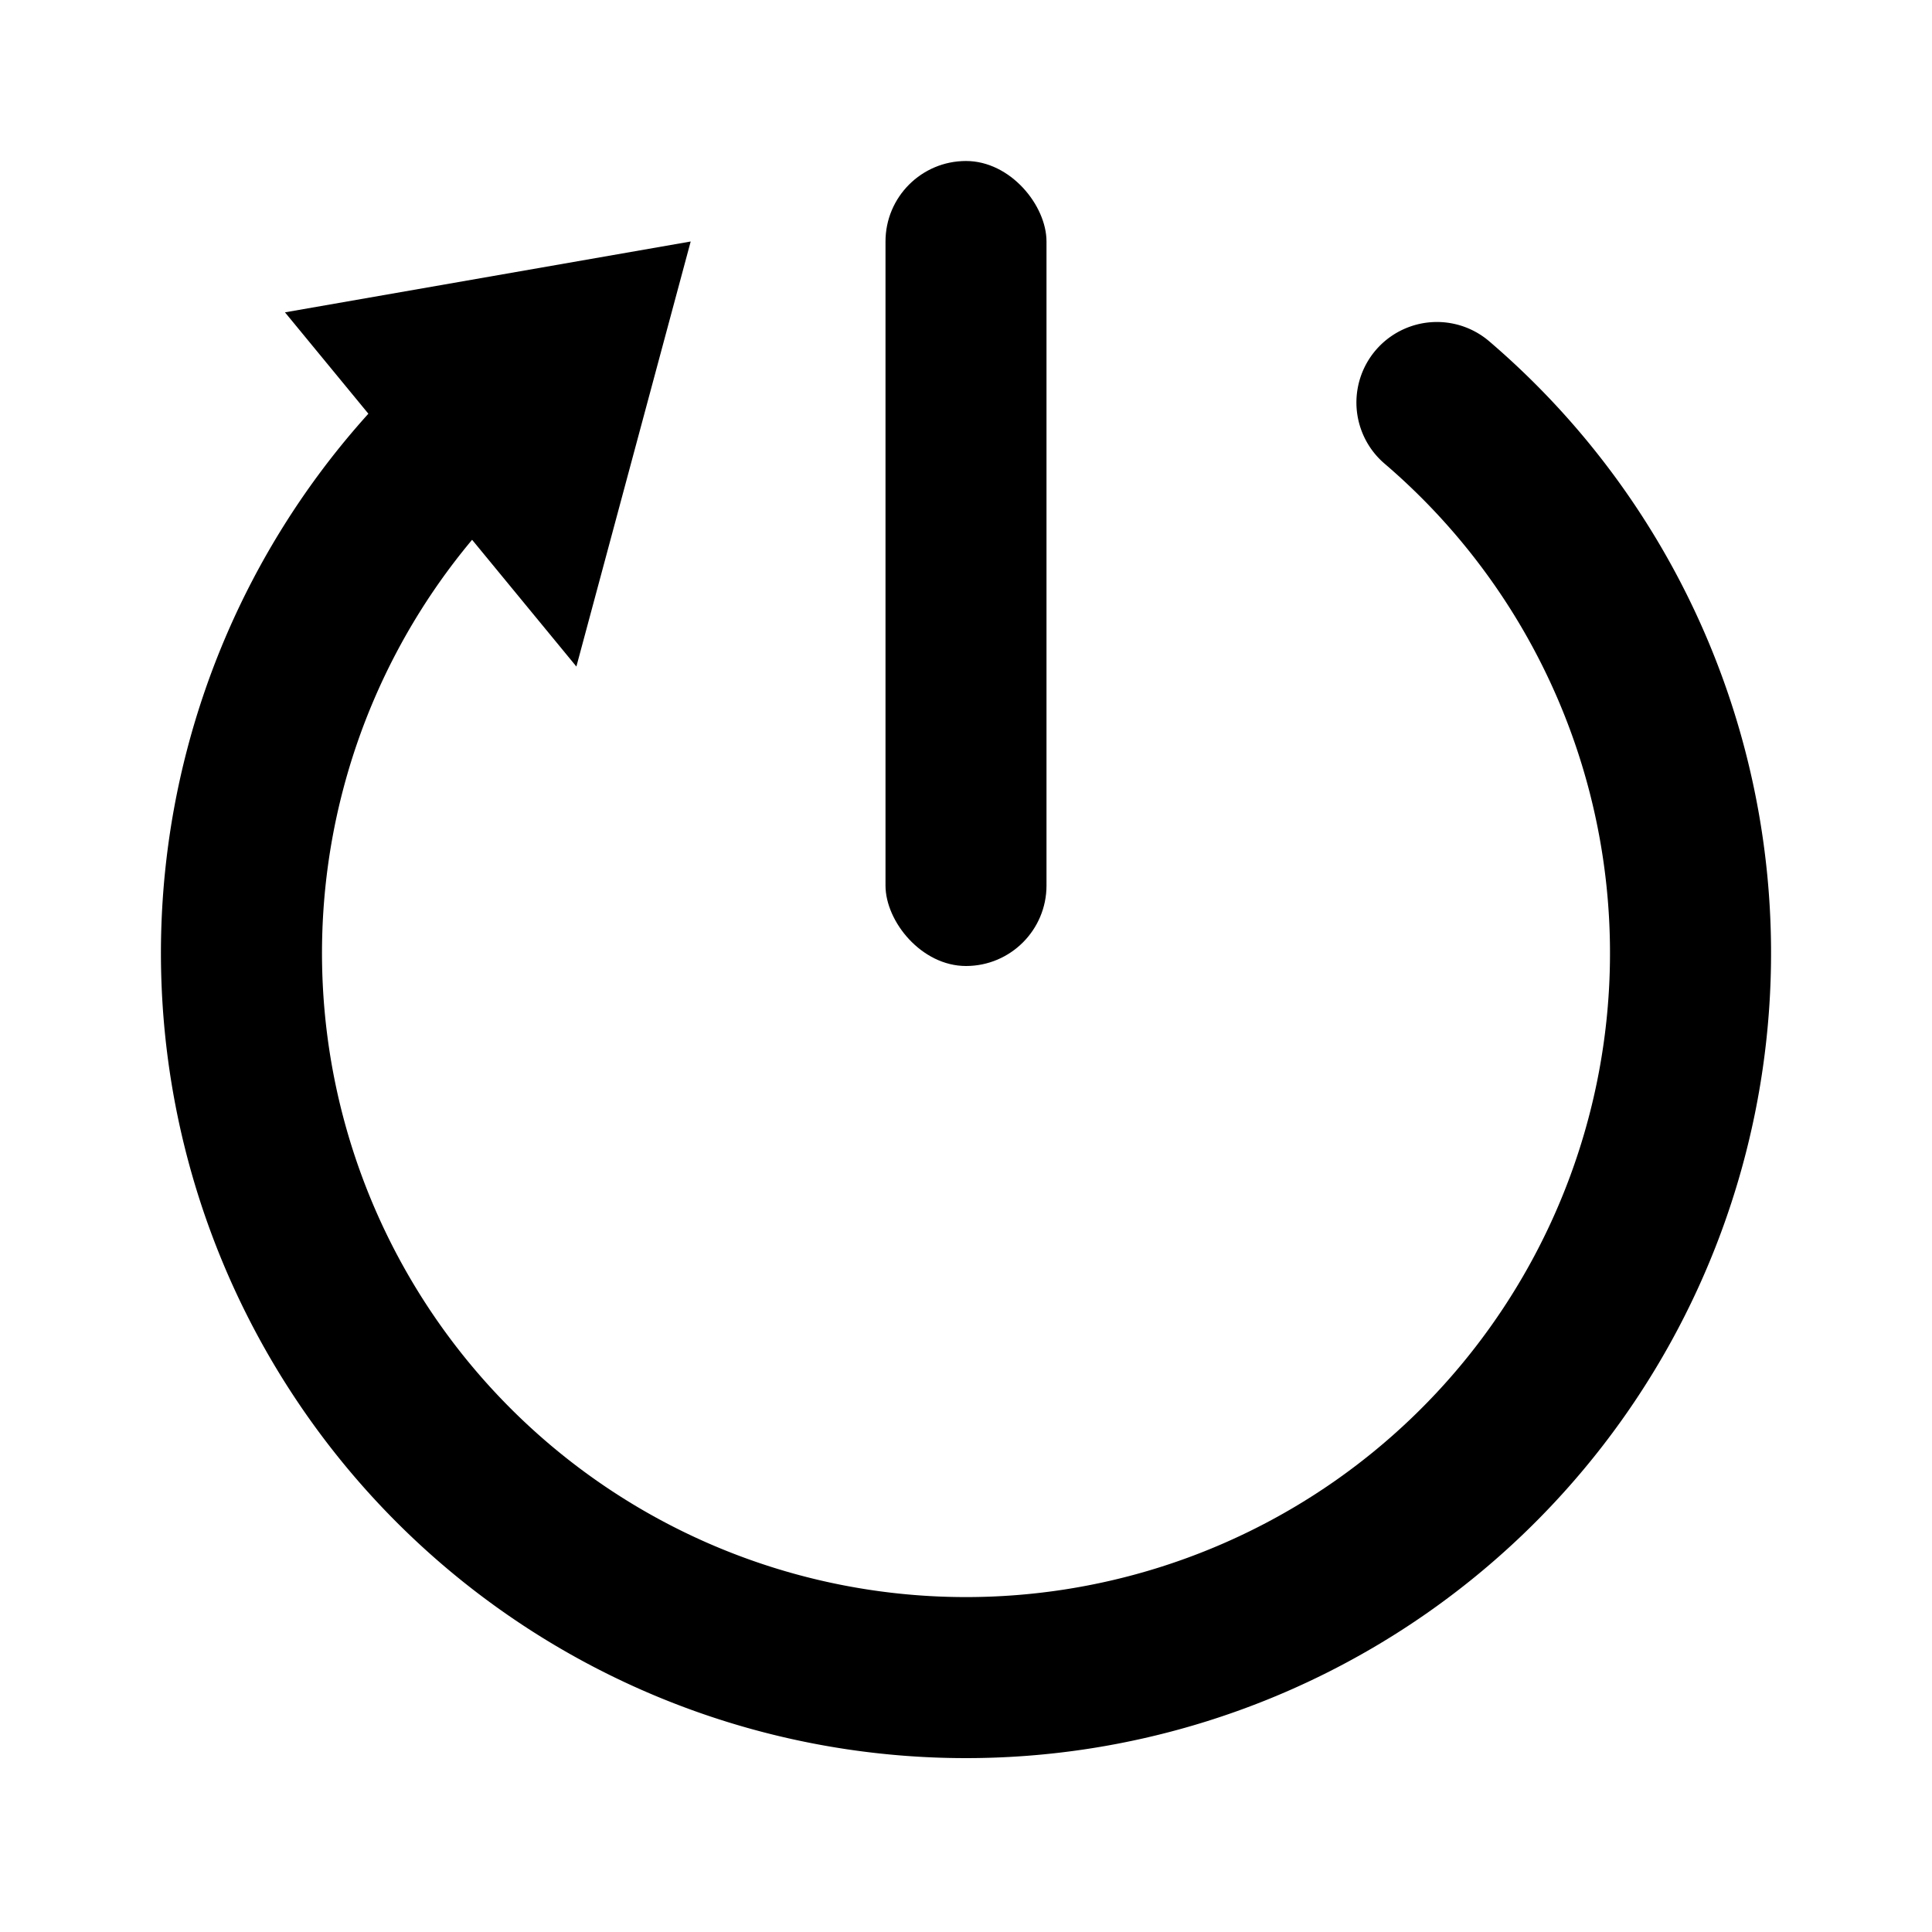 <svg width="12" height="12" xmlns="http://www.w3.org/2000/svg" xmlns:d="http://www.mathworks.com/blockgraphics" d:options="Resize:FitToBlock">
 <title>160411-Block-ICONS-init-terminate-reset</title>
 <g>
  <title>Layer 1</title>
  <rect id="svg_1" ry="0.5" rx="0.5" height="5" width="1" y="1" x="5.5"/>
  <path id="svg_2" d="m6,10.92a5,5 0 0 1 -3.25,-8.8a0.5,0.5 0 0 1 0.65,0.76a4,4 0 1 0 5.2,0a0.5,0.5 0 0 1 0.65,-0.76a5,5 0 0 1 -3.25,8.8z"/>
  <polygon id="svg_3" points="1.77 1.94 3.58 4.14 4.29 1.5 1.77 1.94"/>
 </g>
</svg>